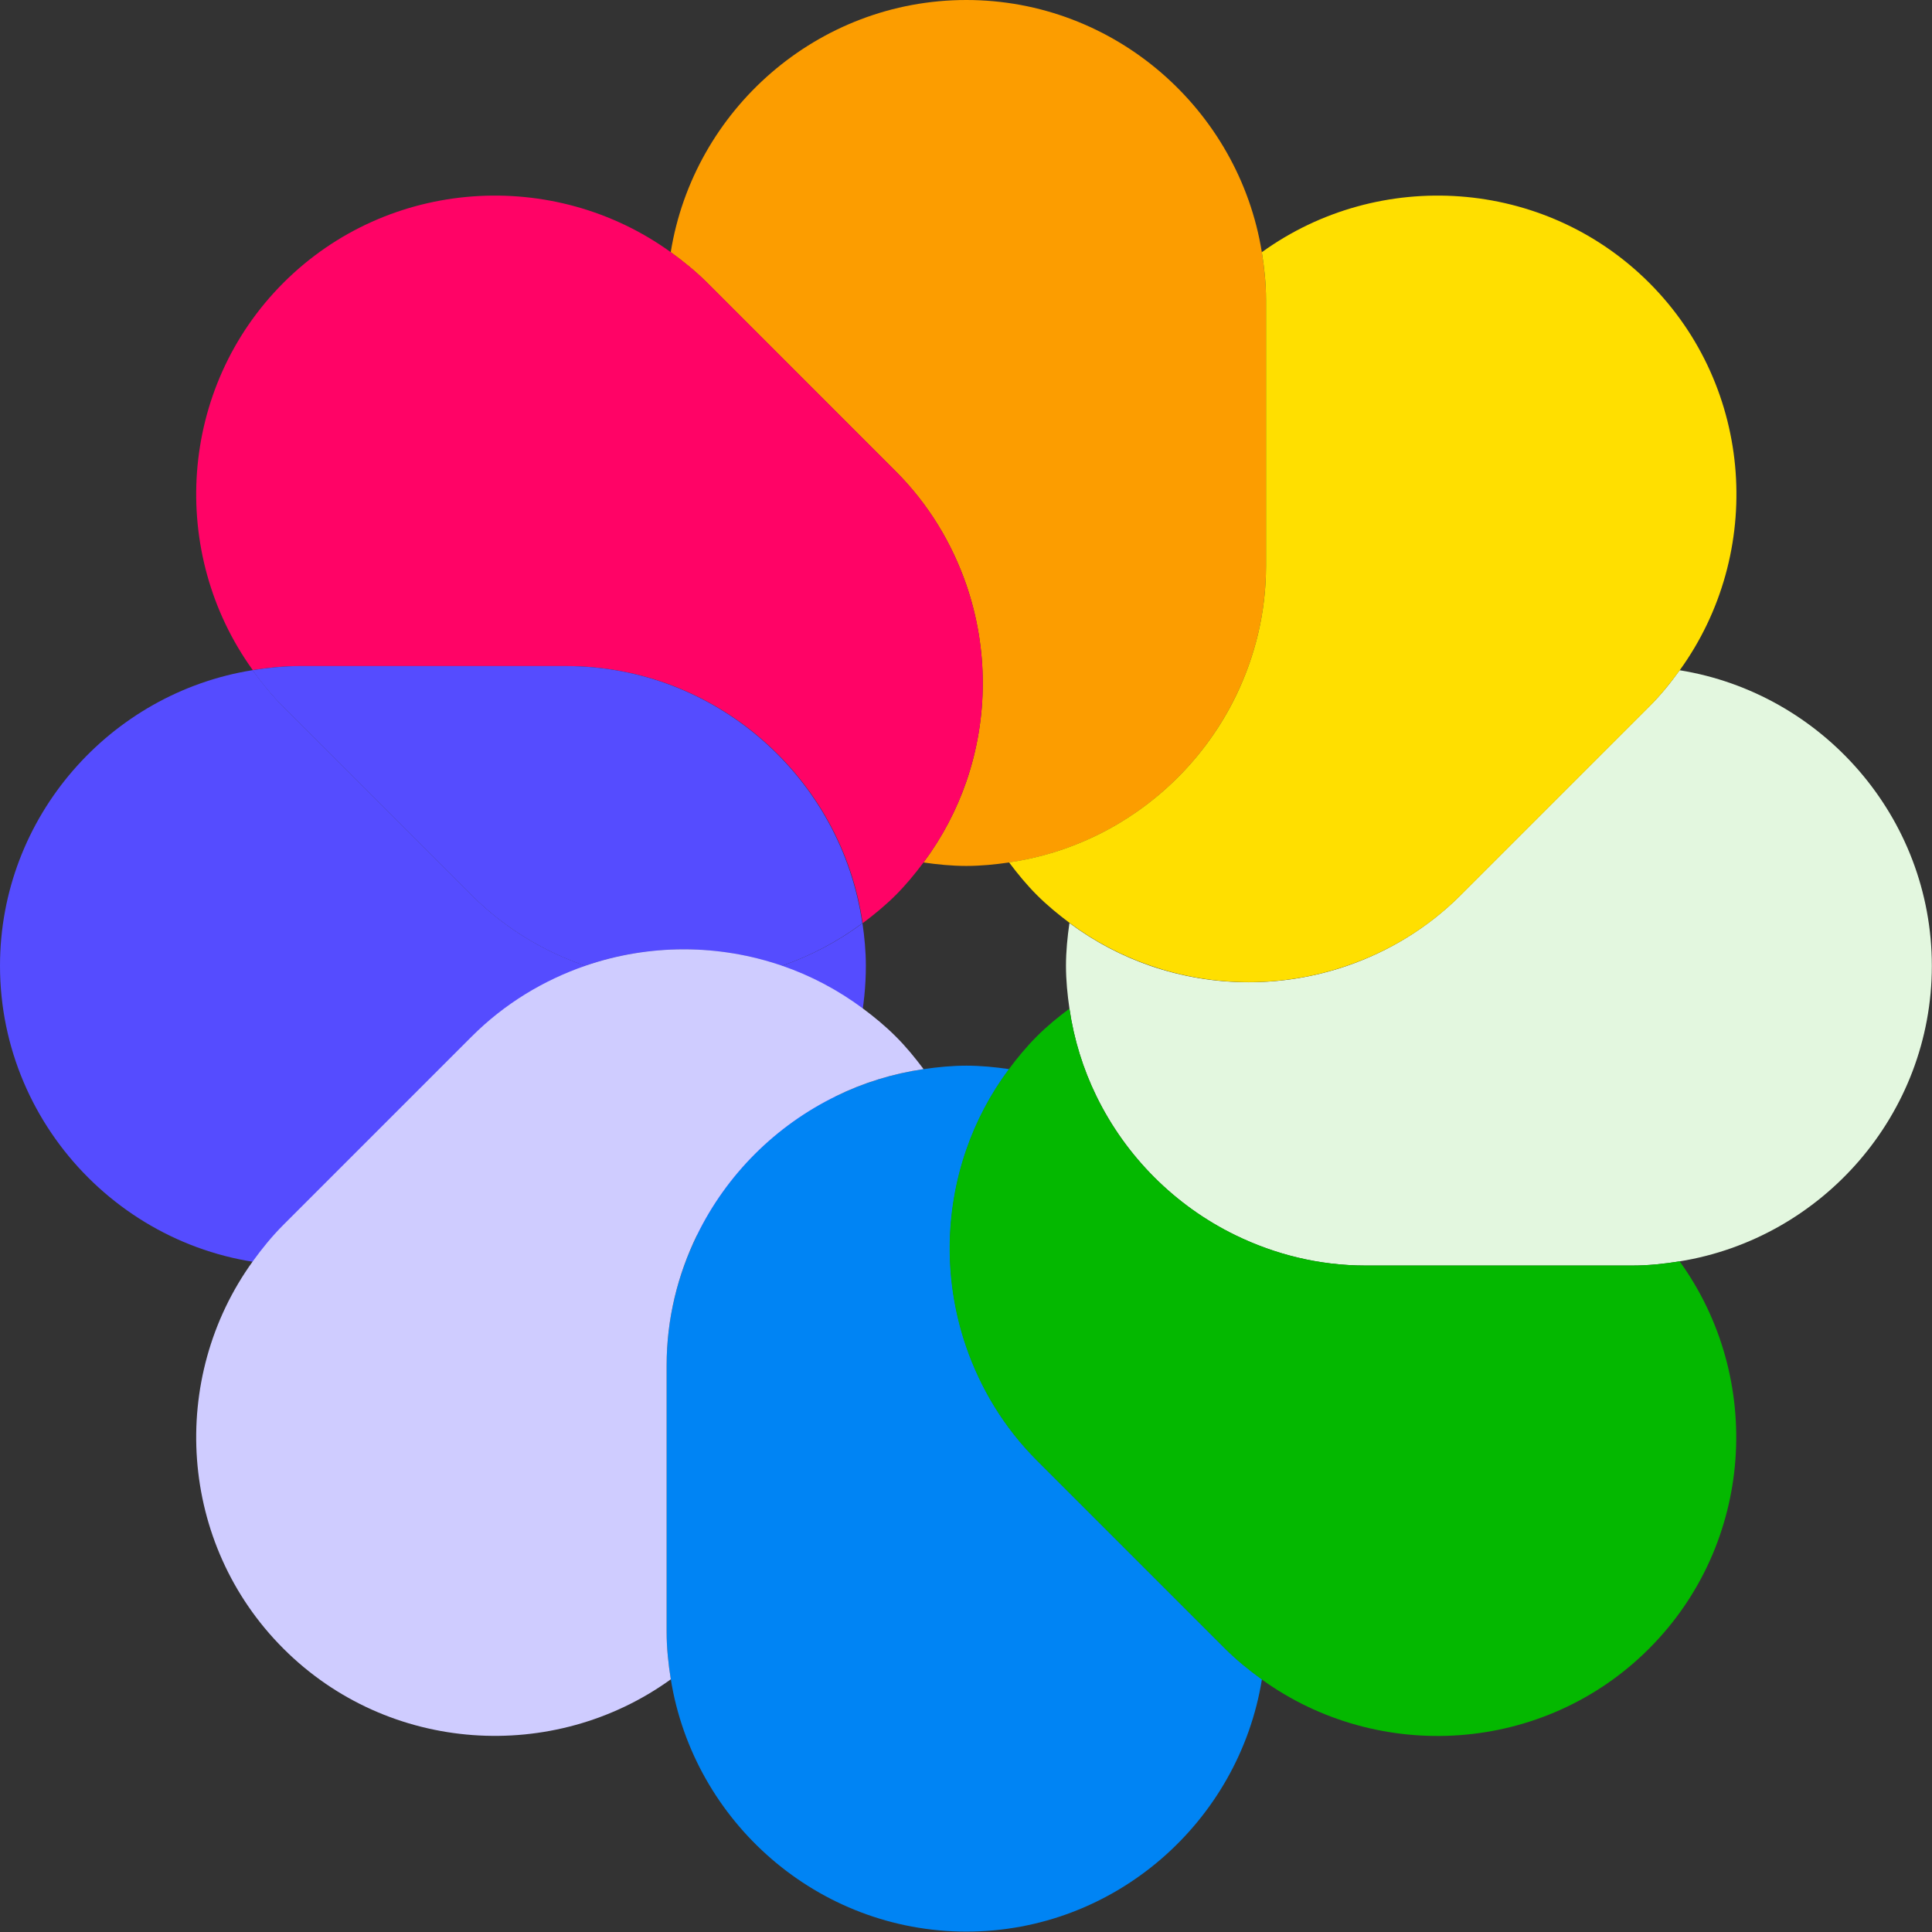 <svg width="24" height="24" viewBox="0 0 24 24" fill="none" xmlns="http://www.w3.org/2000/svg">
<rect x="0" y="0" width="24" height="24" fill="#333333" stroke="none"/>
<path d="M7.271 11.997C6.755 11.819 6.27 11.53 5.86 11.12L3.519 8.779C3.377 8.637 3.253 8.484 3.139 8.326L3.138 8.325C1.366 8.608 0 10.149 0 11.997C0 14.045 1.675 15.72 3.723 15.72H7.033C9.081 15.72 10.756 14.045 10.756 11.997C10.756 11.817 10.739 11.642 10.714 11.469C10.404 11.699 10.067 11.875 9.714 11.997C8.924 11.725 8.061 11.725 7.271 11.997Z" fill="#554CFF"/>
<path d="M15.675 3.133C15.39 1.364 13.85 0 12.004 0C10.157 0 8.617 1.364 8.332 3.133C8.49 3.248 8.644 3.372 8.786 3.514L11.126 5.854C11.536 6.264 11.826 6.75 12.004 7.265C12.276 8.056 12.276 8.919 12.004 9.709C11.881 10.064 11.704 10.402 11.472 10.714C11.646 10.739 11.823 10.757 12.004 10.757C12.184 10.757 12.361 10.739 12.535 10.714C12.92 10.658 13.284 10.544 13.622 10.379C14.373 10.013 14.983 9.403 15.35 8.651C15.589 8.161 15.727 7.613 15.727 7.033V3.723C15.727 3.522 15.706 3.326 15.675 3.133Z" fill="#FC9D00"/>
<path d="M15.222 20.481L12.882 18.141C12.472 17.731 12.182 17.245 12.005 16.73C11.732 15.939 11.732 15.076 12.005 14.286C12.127 13.931 12.304 13.592 12.536 13.281C12.362 13.256 12.185 13.238 12.005 13.238C11.824 13.238 11.647 13.256 11.473 13.281C11.089 13.337 10.724 13.451 10.386 13.616C9.635 13.982 9.025 14.592 8.659 15.344C8.419 15.834 8.281 16.382 8.281 16.962V20.272C8.281 20.473 8.302 20.669 8.333 20.861C8.618 22.631 10.158 23.995 12.005 23.995C13.851 23.995 15.391 22.631 15.676 20.861C15.518 20.747 15.365 20.623 15.222 20.481Z" fill="#0084F4"/>
<path d="M20.865 8.326C20.751 8.485 20.627 8.638 20.484 8.78L18.144 11.12C17.734 11.53 17.249 11.82 16.733 11.998C15.943 12.27 15.08 12.27 14.29 11.998C13.935 11.875 13.596 11.698 13.285 11.466C13.26 11.64 13.242 11.817 13.242 11.998C13.242 12.179 13.26 12.355 13.285 12.529C13.341 12.914 13.455 13.279 13.62 13.616C13.986 14.367 14.596 14.978 15.347 15.344C15.838 15.583 16.386 15.721 16.965 15.721H20.275C20.476 15.721 20.672 15.7 20.865 15.669C22.634 15.384 23.998 13.845 23.998 11.998C23.998 10.151 22.634 8.611 20.865 8.326Z" fill="#E3F7DF"/>
<path d="M20.487 3.513C19.181 2.208 17.128 2.083 15.675 3.133C15.706 3.325 15.727 3.521 15.727 3.723V7.032C15.727 7.612 15.589 8.16 15.35 8.651C14.983 9.402 14.373 10.012 13.622 10.378C13.284 10.543 12.919 10.657 12.535 10.713C12.641 10.854 12.753 10.991 12.881 11.119C13.009 11.247 13.146 11.359 13.287 11.465C13.598 11.697 13.937 11.874 14.292 11.996C15.082 12.269 15.945 12.269 16.735 11.996C17.251 11.819 17.737 11.529 18.147 11.119L20.487 8.779C20.629 8.636 20.753 8.483 20.867 8.325C21.917 6.872 21.793 4.819 20.487 3.513Z" fill="#FFDF00"/>
<path d="M20.865 15.669C20.672 15.7 20.476 15.721 20.275 15.721H16.965C16.385 15.721 15.838 15.583 15.347 15.344C14.596 14.978 13.986 14.367 13.619 13.616C13.455 13.278 13.341 12.914 13.285 12.529C13.144 12.635 13.006 12.747 12.879 12.875C12.751 13.003 12.638 13.14 12.533 13.281C12.301 13.592 12.123 13.931 12.001 14.286C11.729 15.076 11.729 15.939 12.001 16.73C12.179 17.245 12.469 17.731 12.879 18.141L15.219 20.481C15.361 20.623 15.514 20.747 15.673 20.862C17.125 21.911 19.179 21.787 20.484 20.481C21.79 19.175 21.915 17.122 20.865 15.669Z" fill="#04B800"/>
<path d="M12.004 7.265C11.826 6.749 11.537 6.264 11.127 5.854L8.787 3.513C8.644 3.371 8.491 3.247 8.333 3.133C6.88 2.083 4.827 2.208 3.521 3.513C2.215 4.819 2.091 6.871 3.14 8.324C3.331 8.294 3.526 8.274 3.725 8.274H7.035C8.902 8.274 10.456 9.669 10.716 11.468C10.717 11.467 10.719 11.466 10.721 11.465C10.862 11.359 10.999 11.247 11.127 11.119C11.255 10.991 11.367 10.854 11.473 10.713C11.705 10.402 11.882 10.063 12.004 9.708C12.277 8.918 12.277 8.055 12.004 7.265Z" fill="#FF0366"/>
<path d="M7.031 8.274H3.722C3.522 8.274 3.328 8.295 3.137 8.325C3.137 8.325 3.137 8.326 3.137 8.326C3.251 8.485 3.375 8.638 3.518 8.78L5.858 11.12C6.268 11.53 6.753 11.82 7.269 11.998C8.059 11.726 8.922 11.726 9.712 11.998C10.066 11.876 10.402 11.699 10.712 11.469C10.453 9.67 8.899 8.274 7.031 8.274Z" fill="#554CFF"/>
<path d="M11.127 12.875C10.999 12.747 10.862 12.634 10.721 12.529C10.409 12.297 10.071 12.119 9.716 11.997C8.926 11.725 8.063 11.725 7.272 11.997C6.757 12.175 6.271 12.465 5.861 12.875L3.521 15.215C3.379 15.357 3.255 15.51 3.14 15.669C2.091 17.122 2.215 19.175 3.521 20.48C4.827 21.786 6.88 21.91 8.333 20.861C8.302 20.668 8.281 20.472 8.281 20.271V16.962C8.281 16.381 8.419 15.834 8.658 15.343C9.024 14.592 9.635 13.982 10.386 13.616C10.723 13.451 11.088 13.337 11.473 13.281C11.367 13.14 11.255 13.002 11.127 12.875Z" fill="#CFCCFF"/>
</svg>
